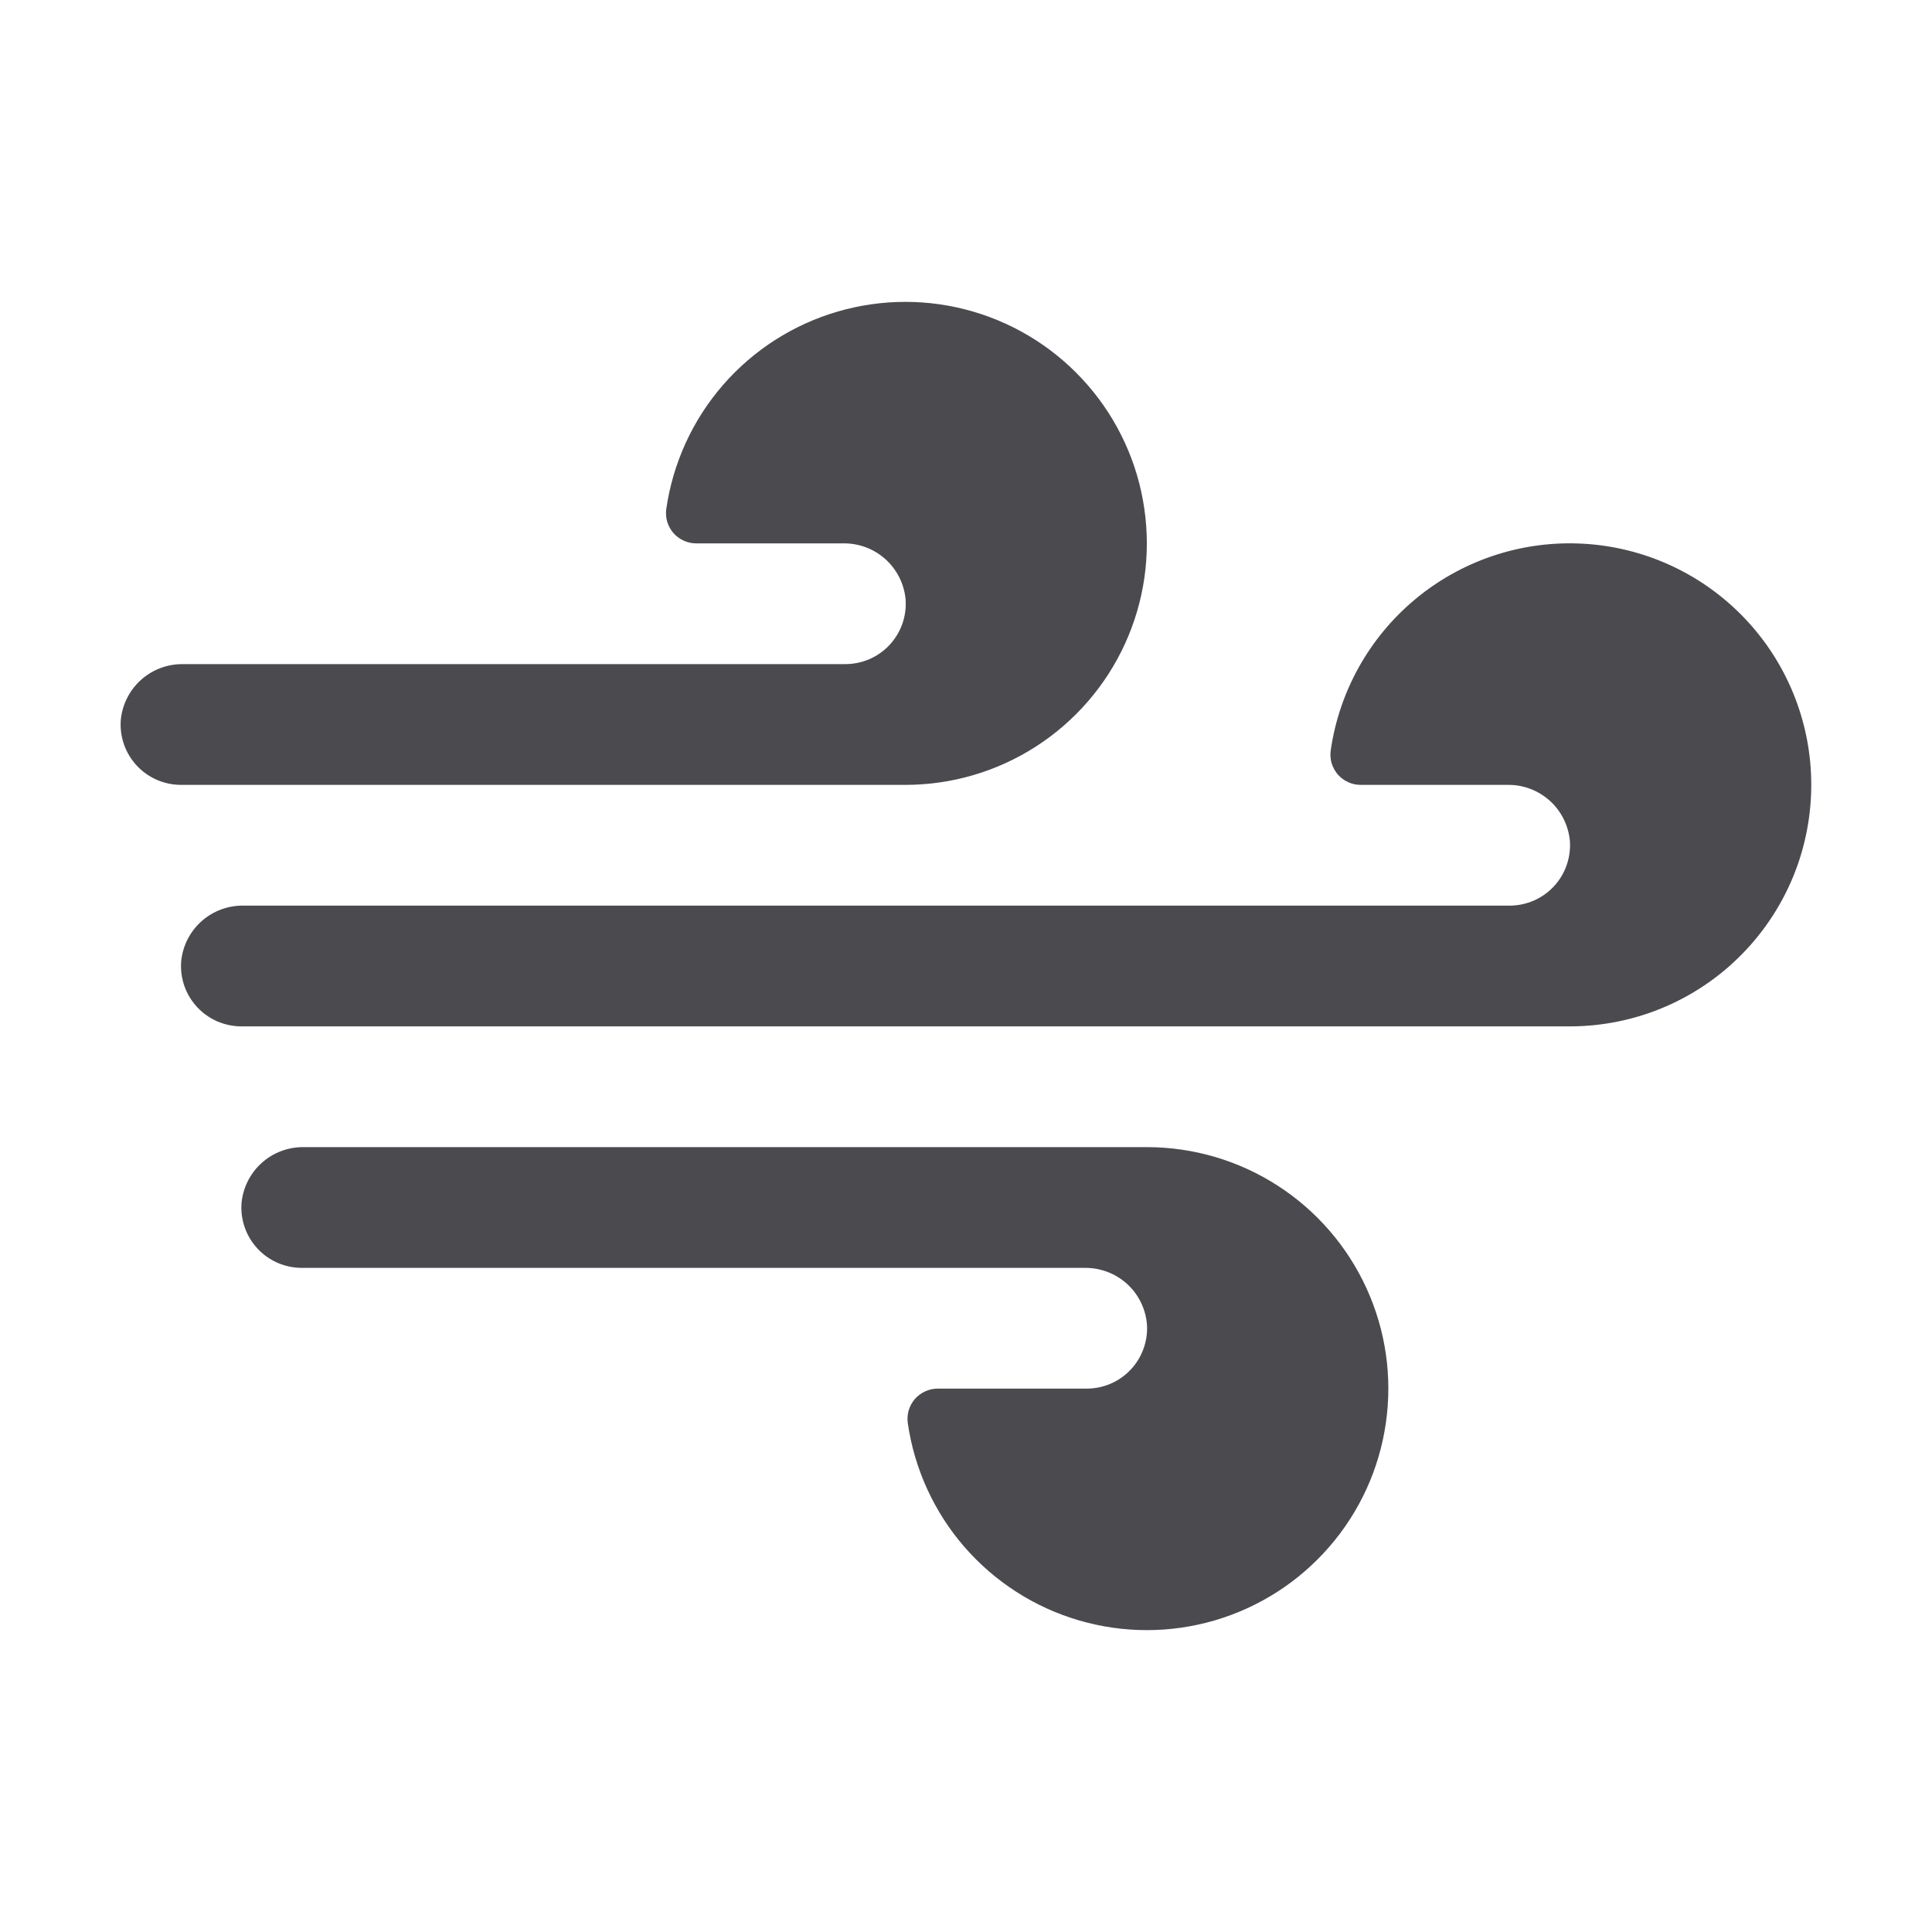 <svg width="32" height="32" viewBox="0 0 32 32" fill="none" xmlns="http://www.w3.org/2000/svg">
<path d="M15 13H3C2.863 13 2.727 12.972 2.601 12.918C2.476 12.864 2.362 12.784 2.268 12.684C2.175 12.584 2.102 12.466 2.056 12.337C2.01 12.208 1.991 12.07 2 11.934C2.022 11.676 2.141 11.437 2.333 11.263C2.525 11.09 2.775 10.996 3.034 11H14C14.137 11 14.273 10.972 14.399 10.918C14.524 10.864 14.638 10.784 14.732 10.684C14.825 10.584 14.898 10.466 14.944 10.337C14.99 10.208 15.009 10.07 15 9.934C14.978 9.676 14.859 9.437 14.667 9.263C14.475 9.09 14.225 8.996 13.966 9H11.536C11.464 9.001 11.393 8.986 11.327 8.956C11.261 8.927 11.202 8.883 11.154 8.829C11.107 8.775 11.072 8.71 11.051 8.641C11.031 8.572 11.026 8.499 11.036 8.428C11.146 7.669 11.471 6.958 11.973 6.379C12.476 5.8 13.134 5.377 13.869 5.162C14.605 4.946 15.387 4.946 16.122 5.162C16.858 5.378 17.515 5.801 18.017 6.38C18.52 6.959 18.845 7.67 18.954 8.429C19.064 9.188 18.953 9.962 18.635 10.659C18.317 11.357 17.805 11.948 17.161 12.363C16.517 12.778 15.767 12.999 15 13ZM29.99 12.714C29.92 11.73 29.488 10.806 28.778 10.121C28.068 9.436 27.13 9.037 26.144 9.002C25.158 8.966 24.194 9.296 23.436 9.929C22.679 10.561 22.182 11.451 22.041 12.428C22.031 12.499 22.036 12.572 22.056 12.641C22.077 12.71 22.112 12.774 22.159 12.829C22.207 12.883 22.266 12.927 22.332 12.956C22.398 12.986 22.469 13.001 22.541 13H24.971C25.229 12.996 25.479 13.091 25.671 13.264C25.862 13.437 25.98 13.677 26.003 13.934C26.012 14.07 25.992 14.208 25.946 14.337C25.9 14.466 25.828 14.584 25.734 14.684C25.64 14.784 25.527 14.864 25.401 14.918C25.275 14.972 25.14 15 25.003 15H4.034C3.775 14.996 3.525 15.09 3.333 15.263C3.141 15.437 3.022 15.676 3 15.934C2.991 16.07 3.01 16.208 3.056 16.337C3.102 16.466 3.175 16.584 3.268 16.684C3.362 16.784 3.476 16.864 3.601 16.918C3.727 16.972 3.863 17 4 17H26C26.549 17 27.093 16.887 27.597 16.668C28.101 16.448 28.554 16.128 28.928 15.725C29.302 15.323 29.59 14.848 29.773 14.33C29.955 13.812 30.029 13.262 29.99 12.714ZM19 19H5.034C4.775 18.996 4.525 19.09 4.333 19.263C4.141 19.437 4.022 19.676 4 19.934C3.991 20.07 4.01 20.208 4.056 20.337C4.102 20.466 4.175 20.584 4.268 20.684C4.362 20.784 4.476 20.864 4.601 20.918C4.727 20.972 4.863 21 5 21H17.966C18.224 20.997 18.474 21.091 18.666 21.264C18.857 21.437 18.975 21.677 18.997 21.934C19.007 22.07 18.987 22.208 18.941 22.337C18.895 22.466 18.823 22.584 18.729 22.684C18.635 22.784 18.522 22.864 18.396 22.918C18.27 22.972 18.135 23 17.997 23H15.536C15.464 22.999 15.393 23.014 15.327 23.044C15.261 23.073 15.202 23.117 15.154 23.171C15.107 23.226 15.072 23.29 15.051 23.359C15.031 23.428 15.026 23.501 15.036 23.573C15.146 24.331 15.471 25.042 15.973 25.621C16.476 26.2 17.134 26.623 17.869 26.838C18.605 27.054 19.387 27.054 20.122 26.838C20.858 26.622 21.515 26.199 22.017 25.62C22.52 25.041 22.845 24.33 22.954 23.571C23.064 22.812 22.953 22.038 22.635 21.341C22.317 20.643 21.805 20.052 21.161 19.637C20.517 19.222 19.767 19.001 19 19Z" fill="#4A4A4F"/>
</svg>
